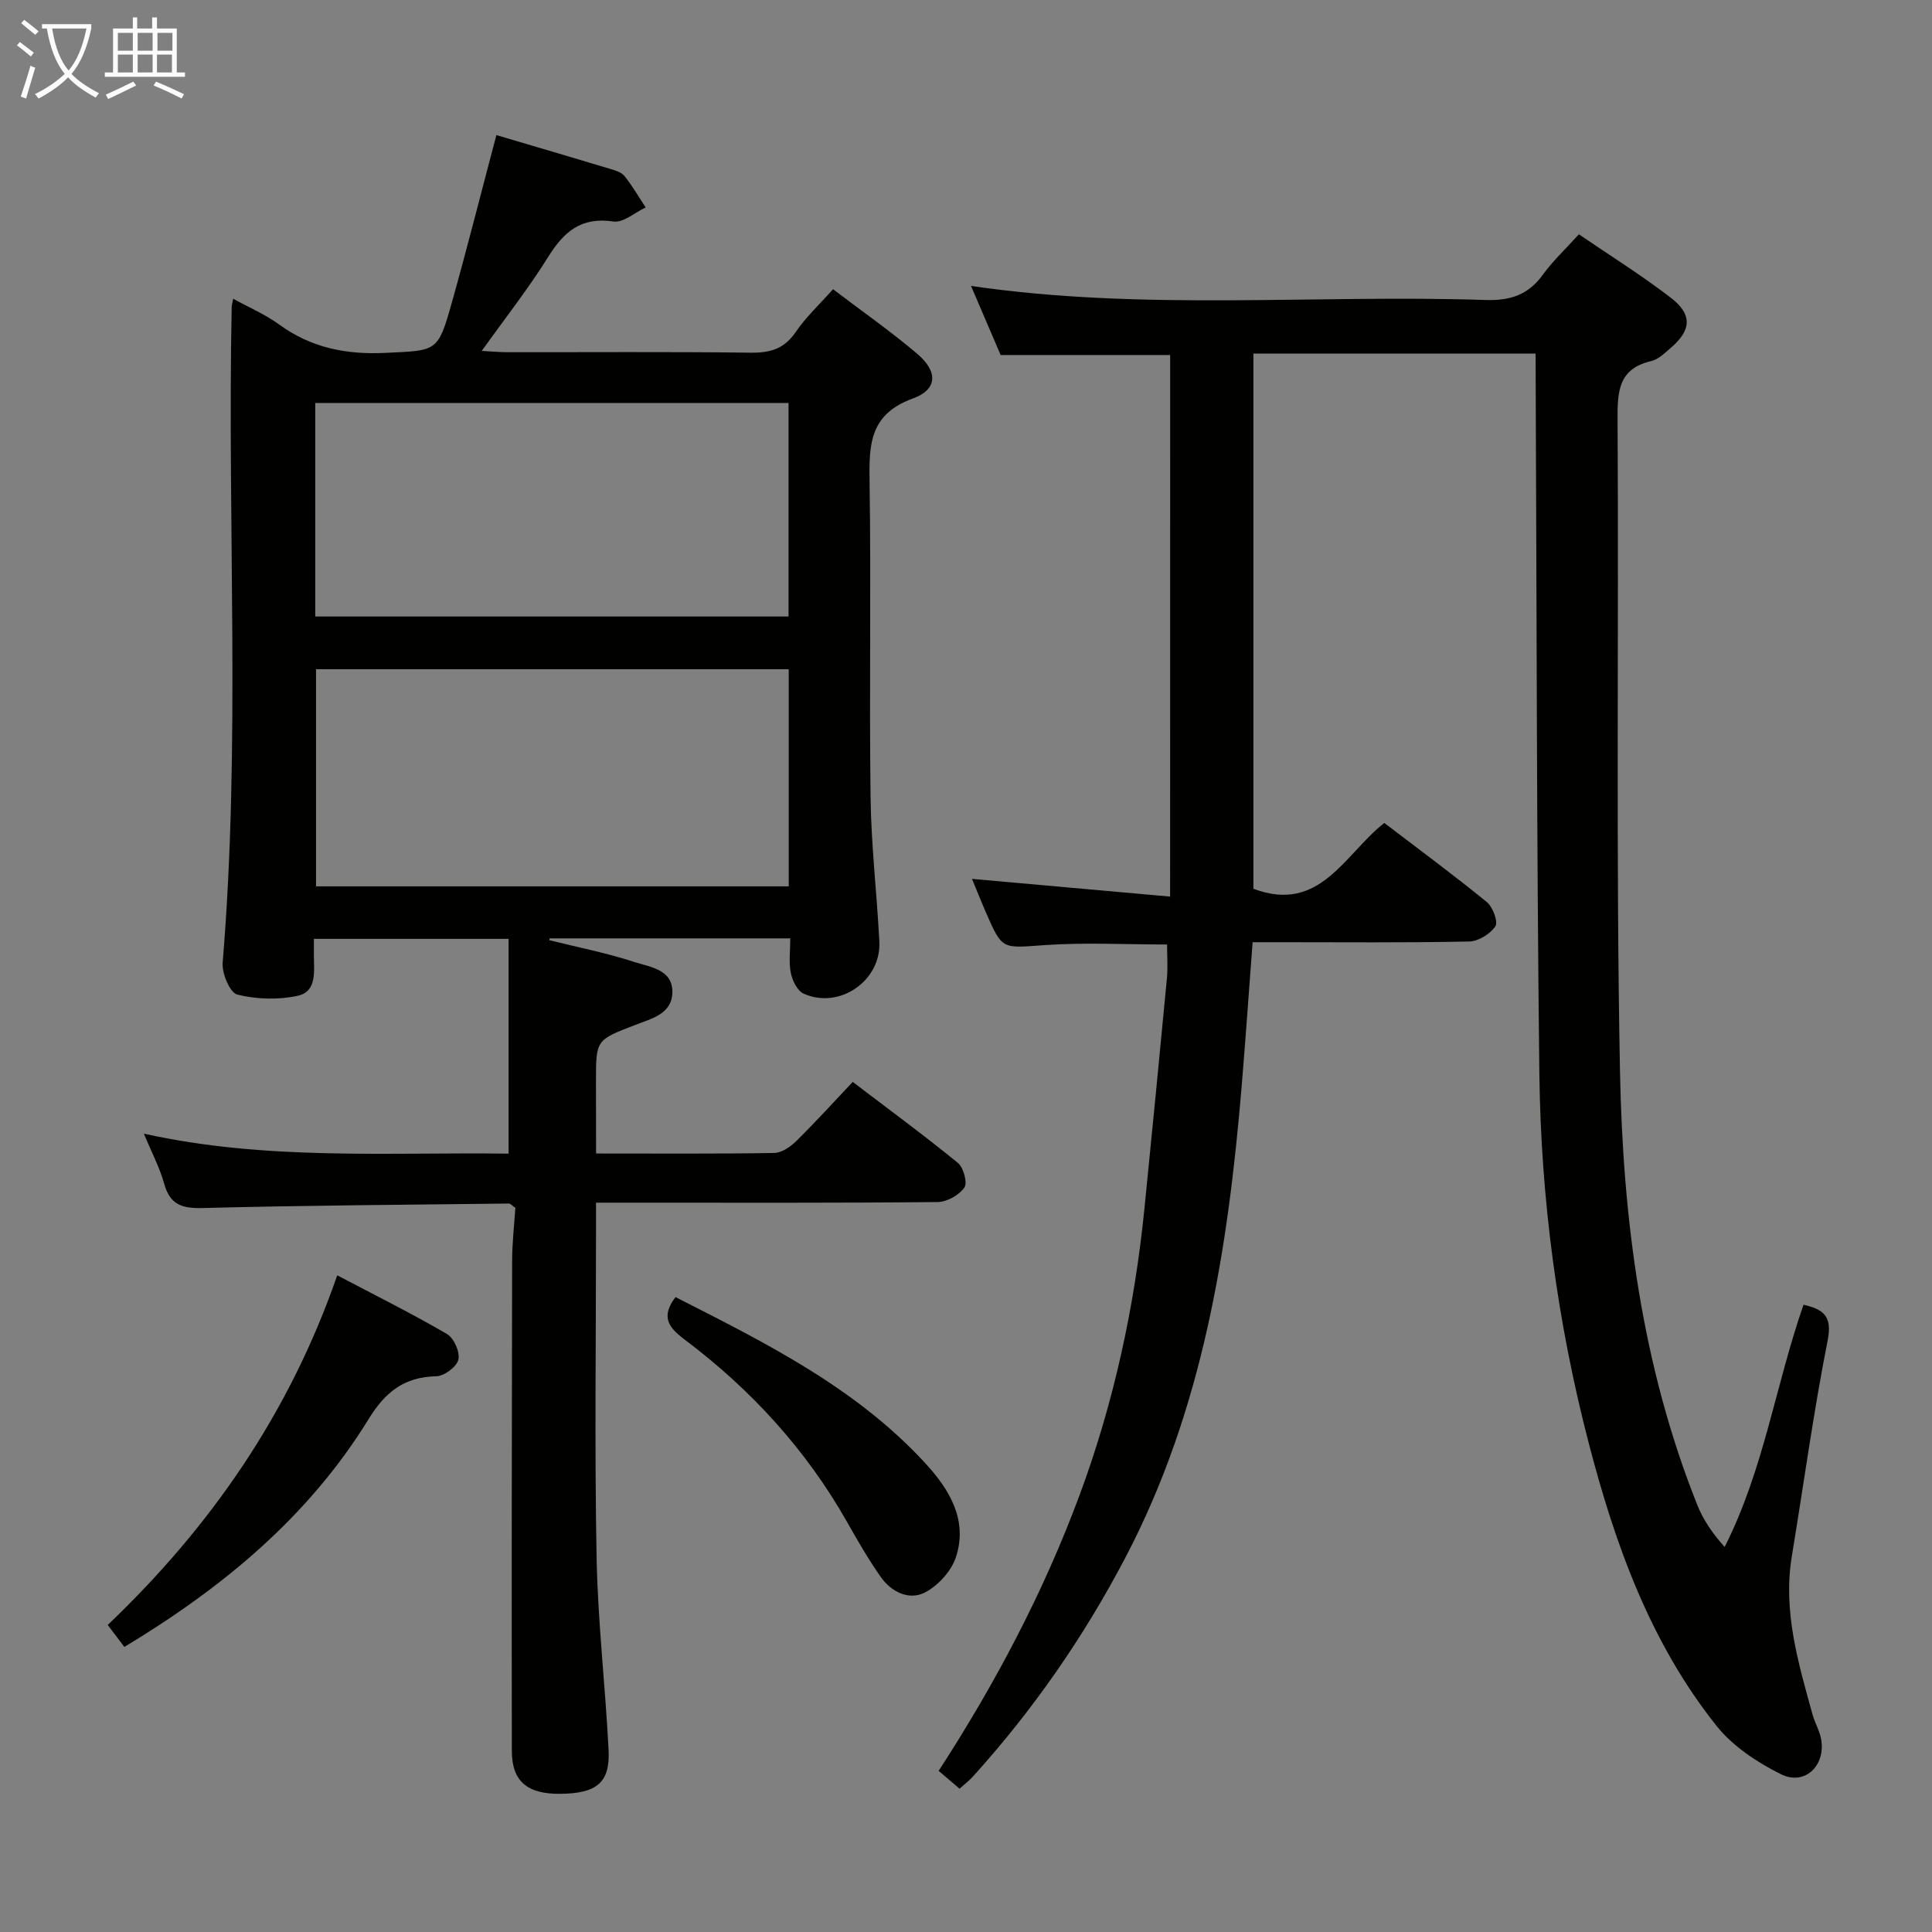 <svg enable-background="new 0 0 400 400" viewBox="0 0 400 400" xmlns="http://www.w3.org/2000/svg"><rect x="0" y="0" width="400" height="400" fill="#808080" stroke="none"/><g fill="#010100"><path d="m123.41 238.82c12.91 0 24.89.09 36.88-.11 1.55-.03 3.35-1.27 4.55-2.45 3.91-3.84 7.6-7.91 11.71-12.26 7.64 5.82 14.85 11.11 21.76 16.76 1.18.96 2.04 4.15 1.35 5.12-1.1 1.56-3.6 2.97-5.53 2.99-20.99.21-41.99.13-62.98.13-2.32 0-4.65 0-7.75 0v5.54c0 22.66-.31 45.33.12 67.98.25 13.27 1.81 26.52 2.48 39.79.34 6.76-2.44 9.01-10 9.08-6.82.07-10.02-2.57-10.03-8.87-.05-33.82-.01-67.65.06-101.47.01-3.78.45-7.55.67-10.98-.8-.56-1.06-.9-1.31-.89-21.13.25-42.27.38-63.4.93-4.28.11-6.79-.66-8-5.04-.92-3.32-2.58-6.43-4.2-10.36 25.32 5.62 50.41 3.81 75.51 4.14 0-15 0-29.55 0-44.47-13.67 0-26.72 0-40.31 0 0 1.14.01 2.25 0 3.36-.02 3.3.72 7.53-3.37 8.43-4 .87-8.52.73-12.49-.25-1.52-.37-3.22-4.4-3.03-6.61 3.76-45.24.94-90.56 1.87-135.83.01-.32.12-.65.31-1.63 3.29 1.82 6.64 3.24 9.51 5.33 6.64 4.84 13.88 6.27 22.02 5.88 10.68-.52 10.84-.09 13.76-10.49 3.18-11.33 6.06-22.75 9.2-34.6 7.61 2.25 15.52 4.57 23.41 6.95 1.1.33 2.44.7 3.1 1.51 1.64 2.03 2.95 4.33 4.4 6.52-2.24 1.04-4.65 3.22-6.68 2.91-6.7-1.01-10.28 2.14-13.54 7.38-4.03 6.47-8.78 12.5-13.72 19.41 2.17.12 3.71.27 5.24.27 16.83.02 33.66-.11 50.48.1 4.03.05 6.91-.8 9.27-4.26 2.14-3.13 4.98-5.77 7.74-8.88 5.9 4.49 11.9 8.67 17.44 13.38 4.3 3.66 4.25 7.37-.93 9.25-9.17 3.33-9.05 9.87-8.94 17.61.32 21.66-.08 43.32.2 64.98.13 9.95 1.31 19.89 1.82 29.84.42 8.12-8.28 14.13-15.7 10.77-1.29-.59-2.31-2.7-2.63-4.28-.45-2.21-.11-4.57-.11-7.15-16.97 0-33.39 0-49.81 0-.03.12-.07.25-.1.37 5.89 1.47 11.87 2.64 17.63 4.52 3.22 1.05 7.96 1.51 7.87 6.31-.08 4.45-4.35 5.43-7.69 6.72-8.11 3.13-8.13 3.07-8.13 11.63.02 4.79.02 9.59.02 14.99zm39.89-100.26c-32.99 0-65.51 0-97.87 0v44.95h97.87c0-15.05 0-29.79 0-44.95zm-.04-55.13c-32.88 0-65.43 0-97.99 0v44.21h97.99c0-14.95 0-29.54 0-44.21z"/><path d="m317.93 73.2c-19.87 0-38.99 0-58.43 0v110.81c13.76 5.18 18.78-7.04 27.1-13.63 7.11 5.43 14.3 10.73 21.22 16.37 1.25 1.02 2.39 4.1 1.78 5.03-1.06 1.59-3.52 3.11-5.43 3.15-13.16.27-26.33.14-39.49.14-1.64 0-3.28 0-5.34 0-.77 10.22-1.46 20.11-2.28 29.99-2.83 33.77-8.07 66.94-24.08 97.46-8.63 16.45-19.13 31.58-31.59 45.34-.77.84-1.69 1.54-2.72 2.47-1.5-1.27-2.86-2.43-4.33-3.69 11.75-18.13 21.66-36.88 29.11-56.92 7.16-19.27 11.46-39.16 13.5-59.57 1.59-15.87 3.15-31.74 4.65-47.62.21-2.27.03-4.58.03-6.98-8.57 0-17.04-.46-25.43.13-8.69.61-8.67 1.06-12.04-6.69-1.06-2.43-2.04-4.9-2.92-7.03 13.42 1.2 26.89 2.41 41.02 3.67 0-38.1 0-75.11.01-112.13-11.58 0-23.16 0-35.1 0-1.92-4.47-3.98-9.29-6.13-14.3 35.66 5.22 71.15 1.74 106.52 2.91 5.15.17 8.87-1.08 11.89-5.26 2.03-2.81 4.62-5.22 7.44-8.34 6.39 4.37 12.99 8.47 19.1 13.19 4.44 3.43 4.17 6.67-.03 10.28-1.25 1.08-2.6 2.43-4.1 2.78-6.76 1.58-6.99 6.22-6.96 12.02.27 44.99-.36 89.99.5 134.97.59 30.64 4.49 61 16 89.82 1.23 3.08 3.14 5.9 5.67 8.71 8.15-16.11 10.56-33.63 16.33-50.15 3.99.93 6.02 2.22 5 7.37-2.93 14.81-4.96 29.79-7.42 44.69-1.88 11.37 1.32 22.05 4.28 32.76.48 1.75 1.48 3.39 1.79 5.15.97 5.49-3.43 9.68-8.33 7.23-4.9-2.44-9.92-5.75-13.29-9.96-13.74-17.21-21.03-37.55-26.5-58.59-6.51-25.03-9.9-50.56-10.22-76.37-.57-47.64-.54-95.28-.76-142.92-.02-1.94-.02-3.91-.02-6.29z"/><path d="m25.75 340.98c-1.14-1.5-2.11-2.79-3.45-4.55 21.26-20.27 37.6-43.75 47.52-72.39 7.96 4.19 15.48 7.93 22.72 12.15 1.44.84 2.73 3.75 2.36 5.31-.34 1.48-2.92 3.4-4.56 3.44-6.62.15-10.53 3.19-14 8.83-12.38 20.13-30.05 34.83-50.59 47.21z"/><path d="m139.86 268.55c18.57 9.45 37.35 18.73 51.8 34.49 4.92 5.36 8.77 11.72 6.25 19.36-.95 2.89-3.7 5.91-6.42 7.31-3.32 1.7-6.96-.13-9.14-3.22-2.57-3.65-4.8-7.55-7.01-11.44-8.49-14.98-19.89-27.39-33.57-37.69-3.32-2.49-5.04-4.69-1.91-8.81z"/></g><path d="m6.4 11.7c-1-.8-1.9-1.6-2.9-2.3l.6-.7c.9.7 1.9 1.4 2.9 2.2zm-2.1 8.3c.7-2.1 1.4-4.2 2-6.4.2.1.6.3 1 .4-.7 2.3-1.3 4.4-1.9 6.4zm3-12.8c-1.1-.9-2.1-1.7-2.9-2.4l.6-.7c1 .8 2 1.5 3 2.4zm1.4-1.3v-.9h10.2v.9c-.9 4.2-2.3 7.3-4.1 9.4 1.3 1.4 3.2 2.7 5.7 4-.2.2-.4.5-.7.9-2.5-1.4-4.4-2.7-5.7-4.2-1.4 1.5-3.5 3-6.1 4.4 0 0 0 0-.1-.1-.3-.4-.5-.7-.7-.8 2.7-1.3 4.7-2.8 6.2-4.2-1.8-2.2-3-5.3-3.7-9.4zm9.2 0h-7.1c.6 3.8 1.7 6.7 3.4 8.7 1.7-2 2.9-4.8 3.7-8.7z" fill="#fafbfa"/><path d="m31.6 3.6h.9v2.3h4.1v9.1h1.7v.9h-16.6v-.9h1.7v-9.1h4.1v-2.3h.9v2.3h3.1v-2.3zm-4 13.3.6.8c-1.9.9-3.8 1.9-5.8 2.8-.2-.3-.3-.6-.5-.9 2-.9 3.9-1.8 5.7-2.7zm-3.2-10.1v3.7h3.1v-3.7zm0 4.5v3.7h3.1v-3.7zm4.1-4.5v3.7h3.1v-3.7zm0 4.5v3.7h3.1v-3.7zm9.1 9.1c-2.1-1.1-4.1-2-5.8-2.7l.5-.8c2.2.9 4.1 1.8 5.8 2.6zm-1.9-13.6h-3.1v3.7h3.1zm-3.2 4.5v3.7h3.1v-3.7z" fill="#fafbfa"/></svg>